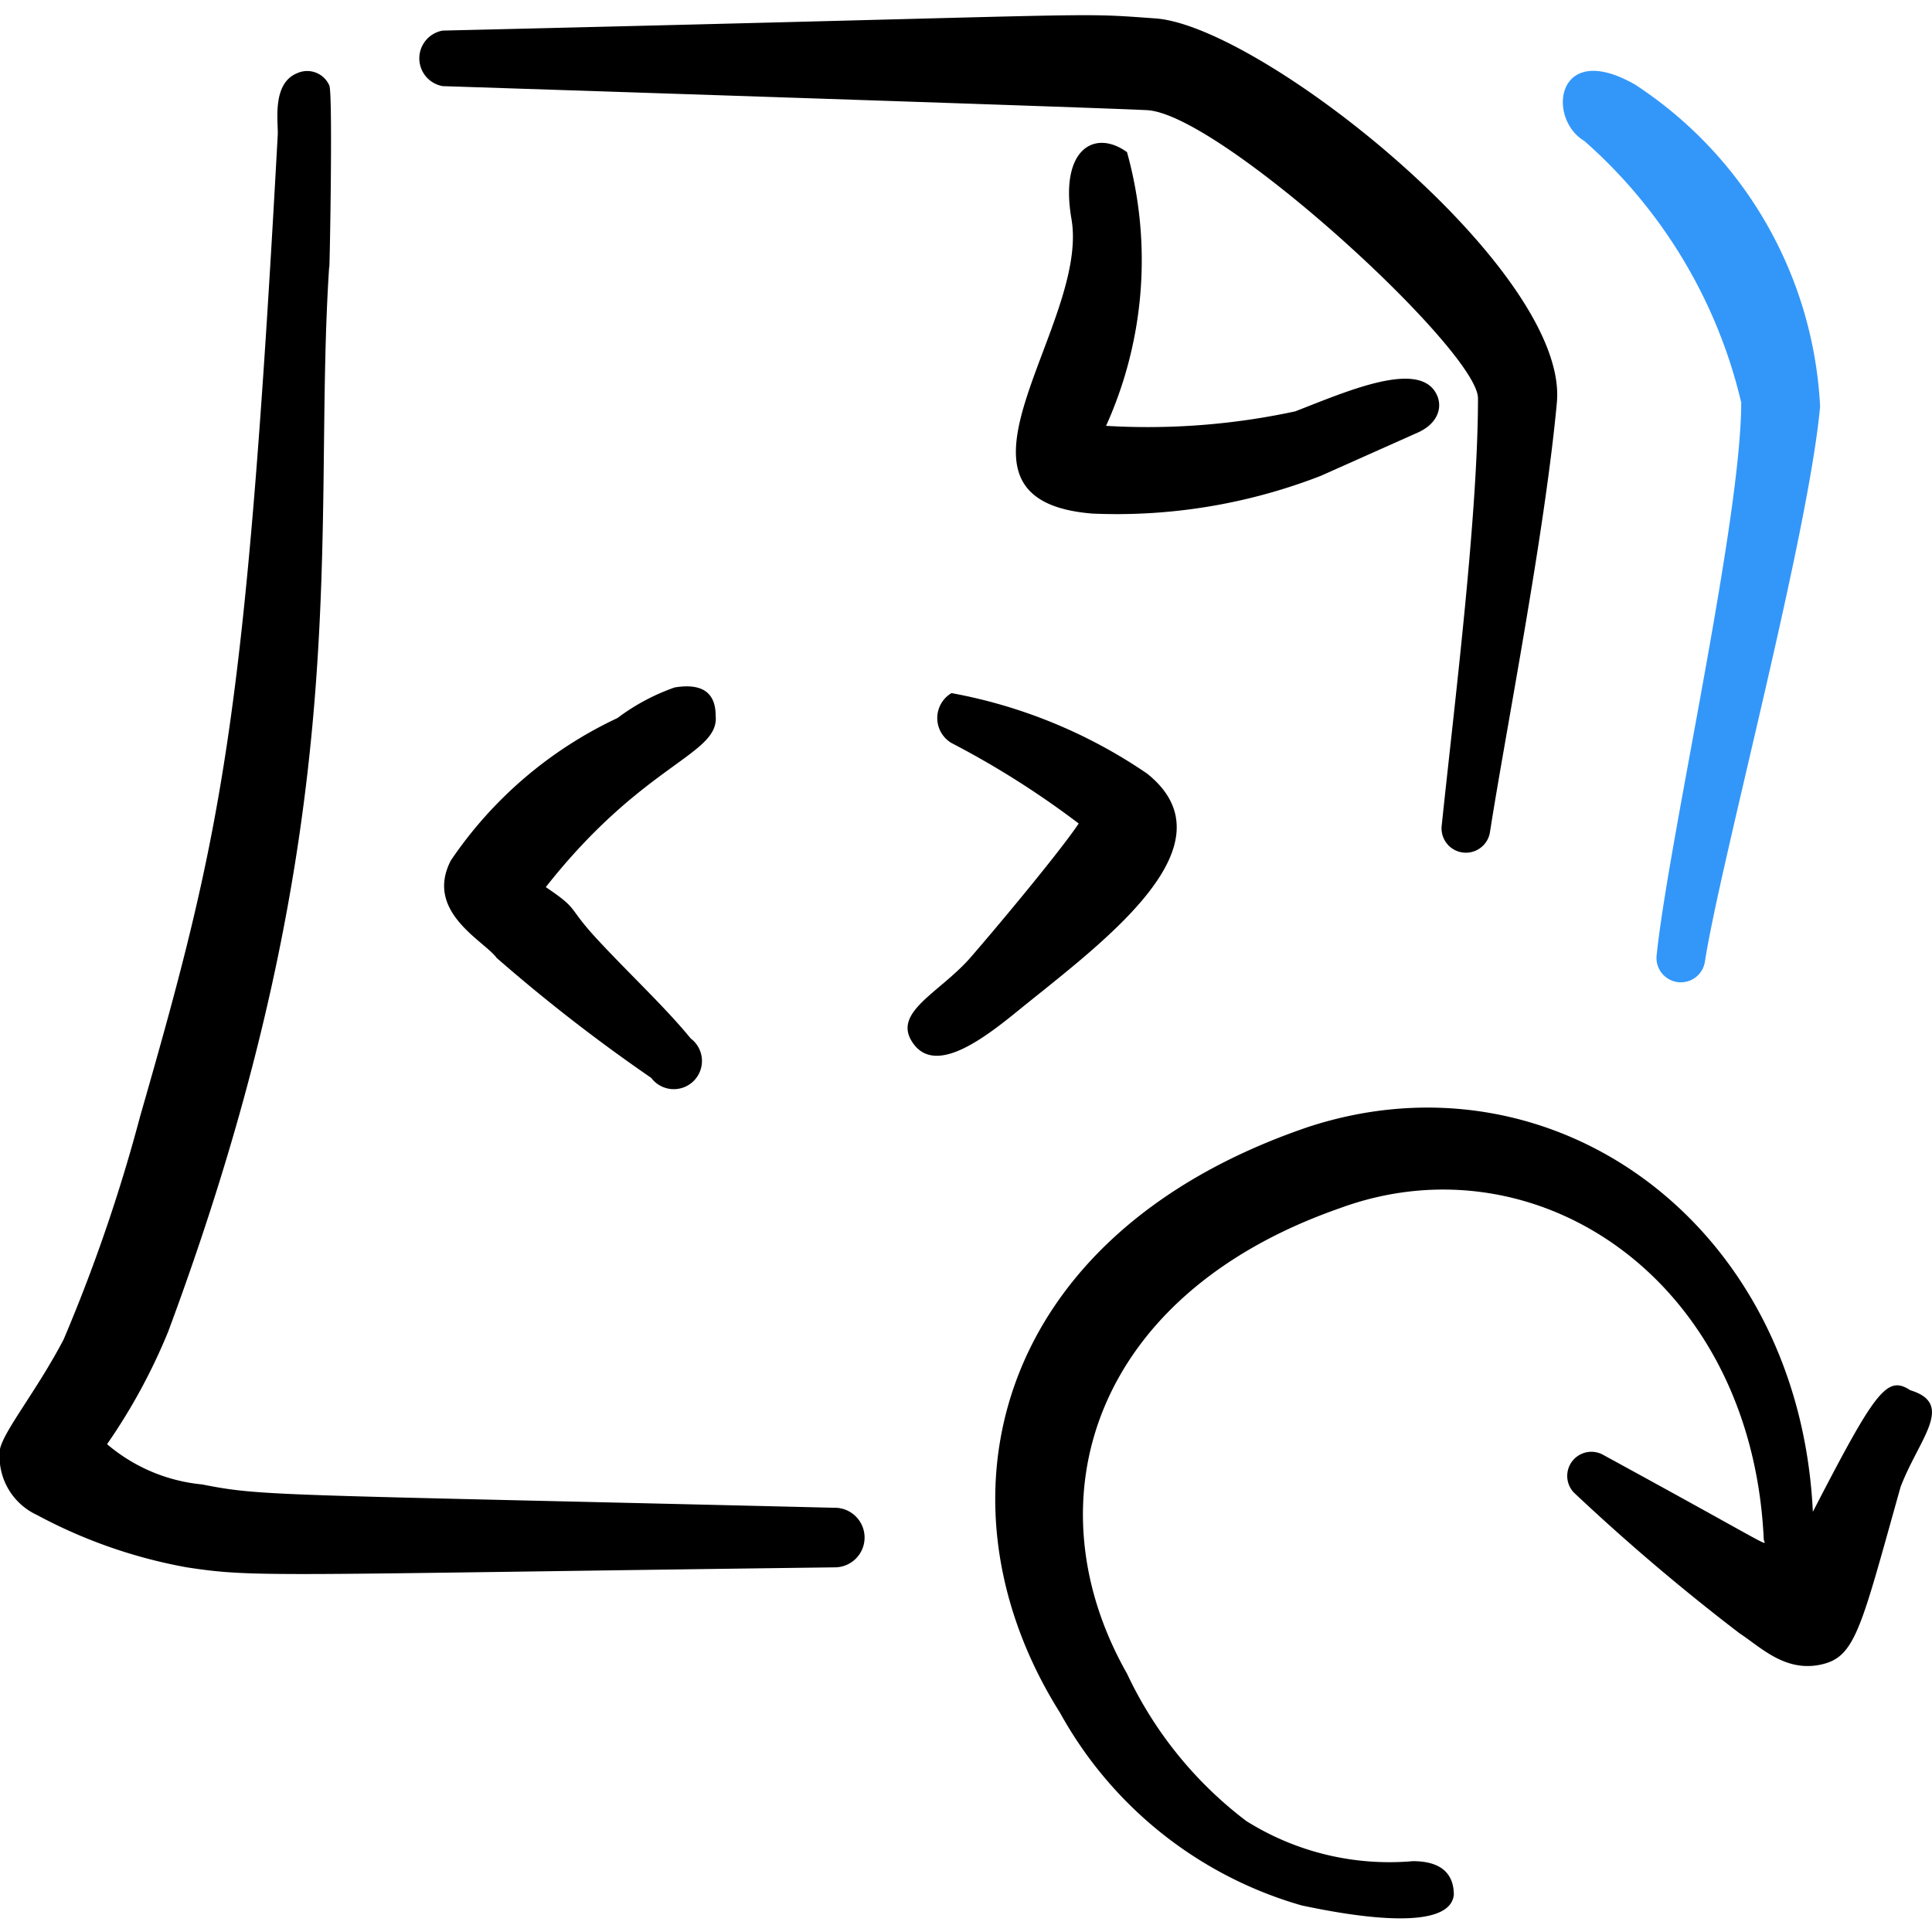 <svg xmlns="http://www.w3.org/2000/svg" viewBox="0 0 30 30">
  
<g transform="matrix(1.25,0,0,1.25,0,0)"><g>
    <path d="M23.73,17.27c-.29-.19-.43,0-1.21,1.51C22.35,15.21,19.3,13,16.25,14c-3.94,1.34-4.72,4.68-3.08,7.28a5,5,0,0,0,3,2.39c.38.08,1.83.38,1.89-.13,0-.2-.09-.42-.51-.42a3.34,3.34,0,0,1-2.07-.5A4.92,4.92,0,0,1,14,20.79c-1.21-2.13-.45-4.7,2.64-5.78,2.44-.9,5.12.88,5.27,4.11,0,.08.29.2-2-1.05a.3.3,0,0,0-.36.47,26.23,26.23,0,0,0,2.06,1.75c.26.17.56.48,1,.39s.5-.43,1-2.21C23.84,17.87,24.29,17.44,23.73,17.27Z" style="fill: #000000;fill-rule: evenodd"></path>
    <g>
      <g>
        <path d="M10.36,18.73c-7-.17-7.09-.14-7.85-.29a2.13,2.13,0,0,1-1.18-.5,7.28,7.28,0,0,0,.76-1.4c2.39-6.43,1.78-9.93,2-13.24,0,.33.05-2.16,0-2.24a.3.3,0,0,0-.4-.15c-.32.13-.23.62-.24.77C3.05,9,2.76,10.32,1.74,13.87a20.56,20.56,0,0,1-.95,2.77C.46,17.27.05,17.77,0,18a.8.8,0,0,0,.46.82,6.27,6.27,0,0,0,1.86.65c.85.13,1,.09,8.06,0A.35.35,0,0,0,10.36,18.73Z" style="fill: #000000;fill-rule: evenodd"></path>
        <path d="M13.31,2.72c.23,1.32-1.84,3.49.26,3.66a7,7,0,0,0,2.84-.47l1.21-.54c.26-.12.31-.34.21-.5-.24-.39-1.12,0-1.74.24a8.69,8.69,0,0,1-2.35.18A5,5,0,0,0,14,1.89C13.6,1.6,13.16,1.85,13.31,2.72Z" style="fill: #000000;fill-rule: evenodd"></path>
        <path d="M14.37.23C13.26.15,14,.18,5.5.38a.35.35,0,0,0,0,.69s8.56.28,8.77.3c.94.09,4.1,3,4.09,3.58,0,1.47-.3,3.86-.45,5.3a.3.3,0,0,0,.6.08c.19-1.22.68-3.7.83-5.33S15.71.35,14.37.23Z" style="fill: #000000;fill-rule: evenodd"></path>
        <path d="M19.68,1.75A6.23,6.23,0,0,1,21.63,5c0,1.47-.9,5.43-1.05,6.86a.3.3,0,1,0,.6.08c.19-1.22,1.28-5.26,1.43-6.89a5.08,5.08,0,0,0-2.3-4C19.33.49,19.21,1.47,19.68,1.75Z" style="fill: #3397fa;fill-rule: evenodd"></path>
      </g>
      <path d="M8.89,8.89c0-.32-.21-.4-.51-.35a2.62,2.62,0,0,0-.71.38A5.12,5.12,0,0,0,5.6,10.69c-.33.64.42,1,.57,1.21a21.09,21.09,0,0,0,1.92,1.49.35.35,0,1,0,.49-.49c-.31-.38-.75-.79-1.15-1.22s-.22-.37-.65-.66C8,9.47,8.94,9.38,8.89,8.89Z" style="fill: #000000;fill-rule: evenodd"></path>
      <path d="M14.25,9.61a6.32,6.32,0,0,0-2.43-1,.36.36,0,0,0,0,.62,11,11,0,0,1,1.58,1c-.22.33-.95,1.21-1.34,1.66s-1,.69-.71,1.08.9-.09,1.34-.45C13.73,11.68,15.35,10.49,14.25,9.61Z" style="fill: #000000;fill-rule: evenodd"></path>
    </g>
  </g></g></svg>